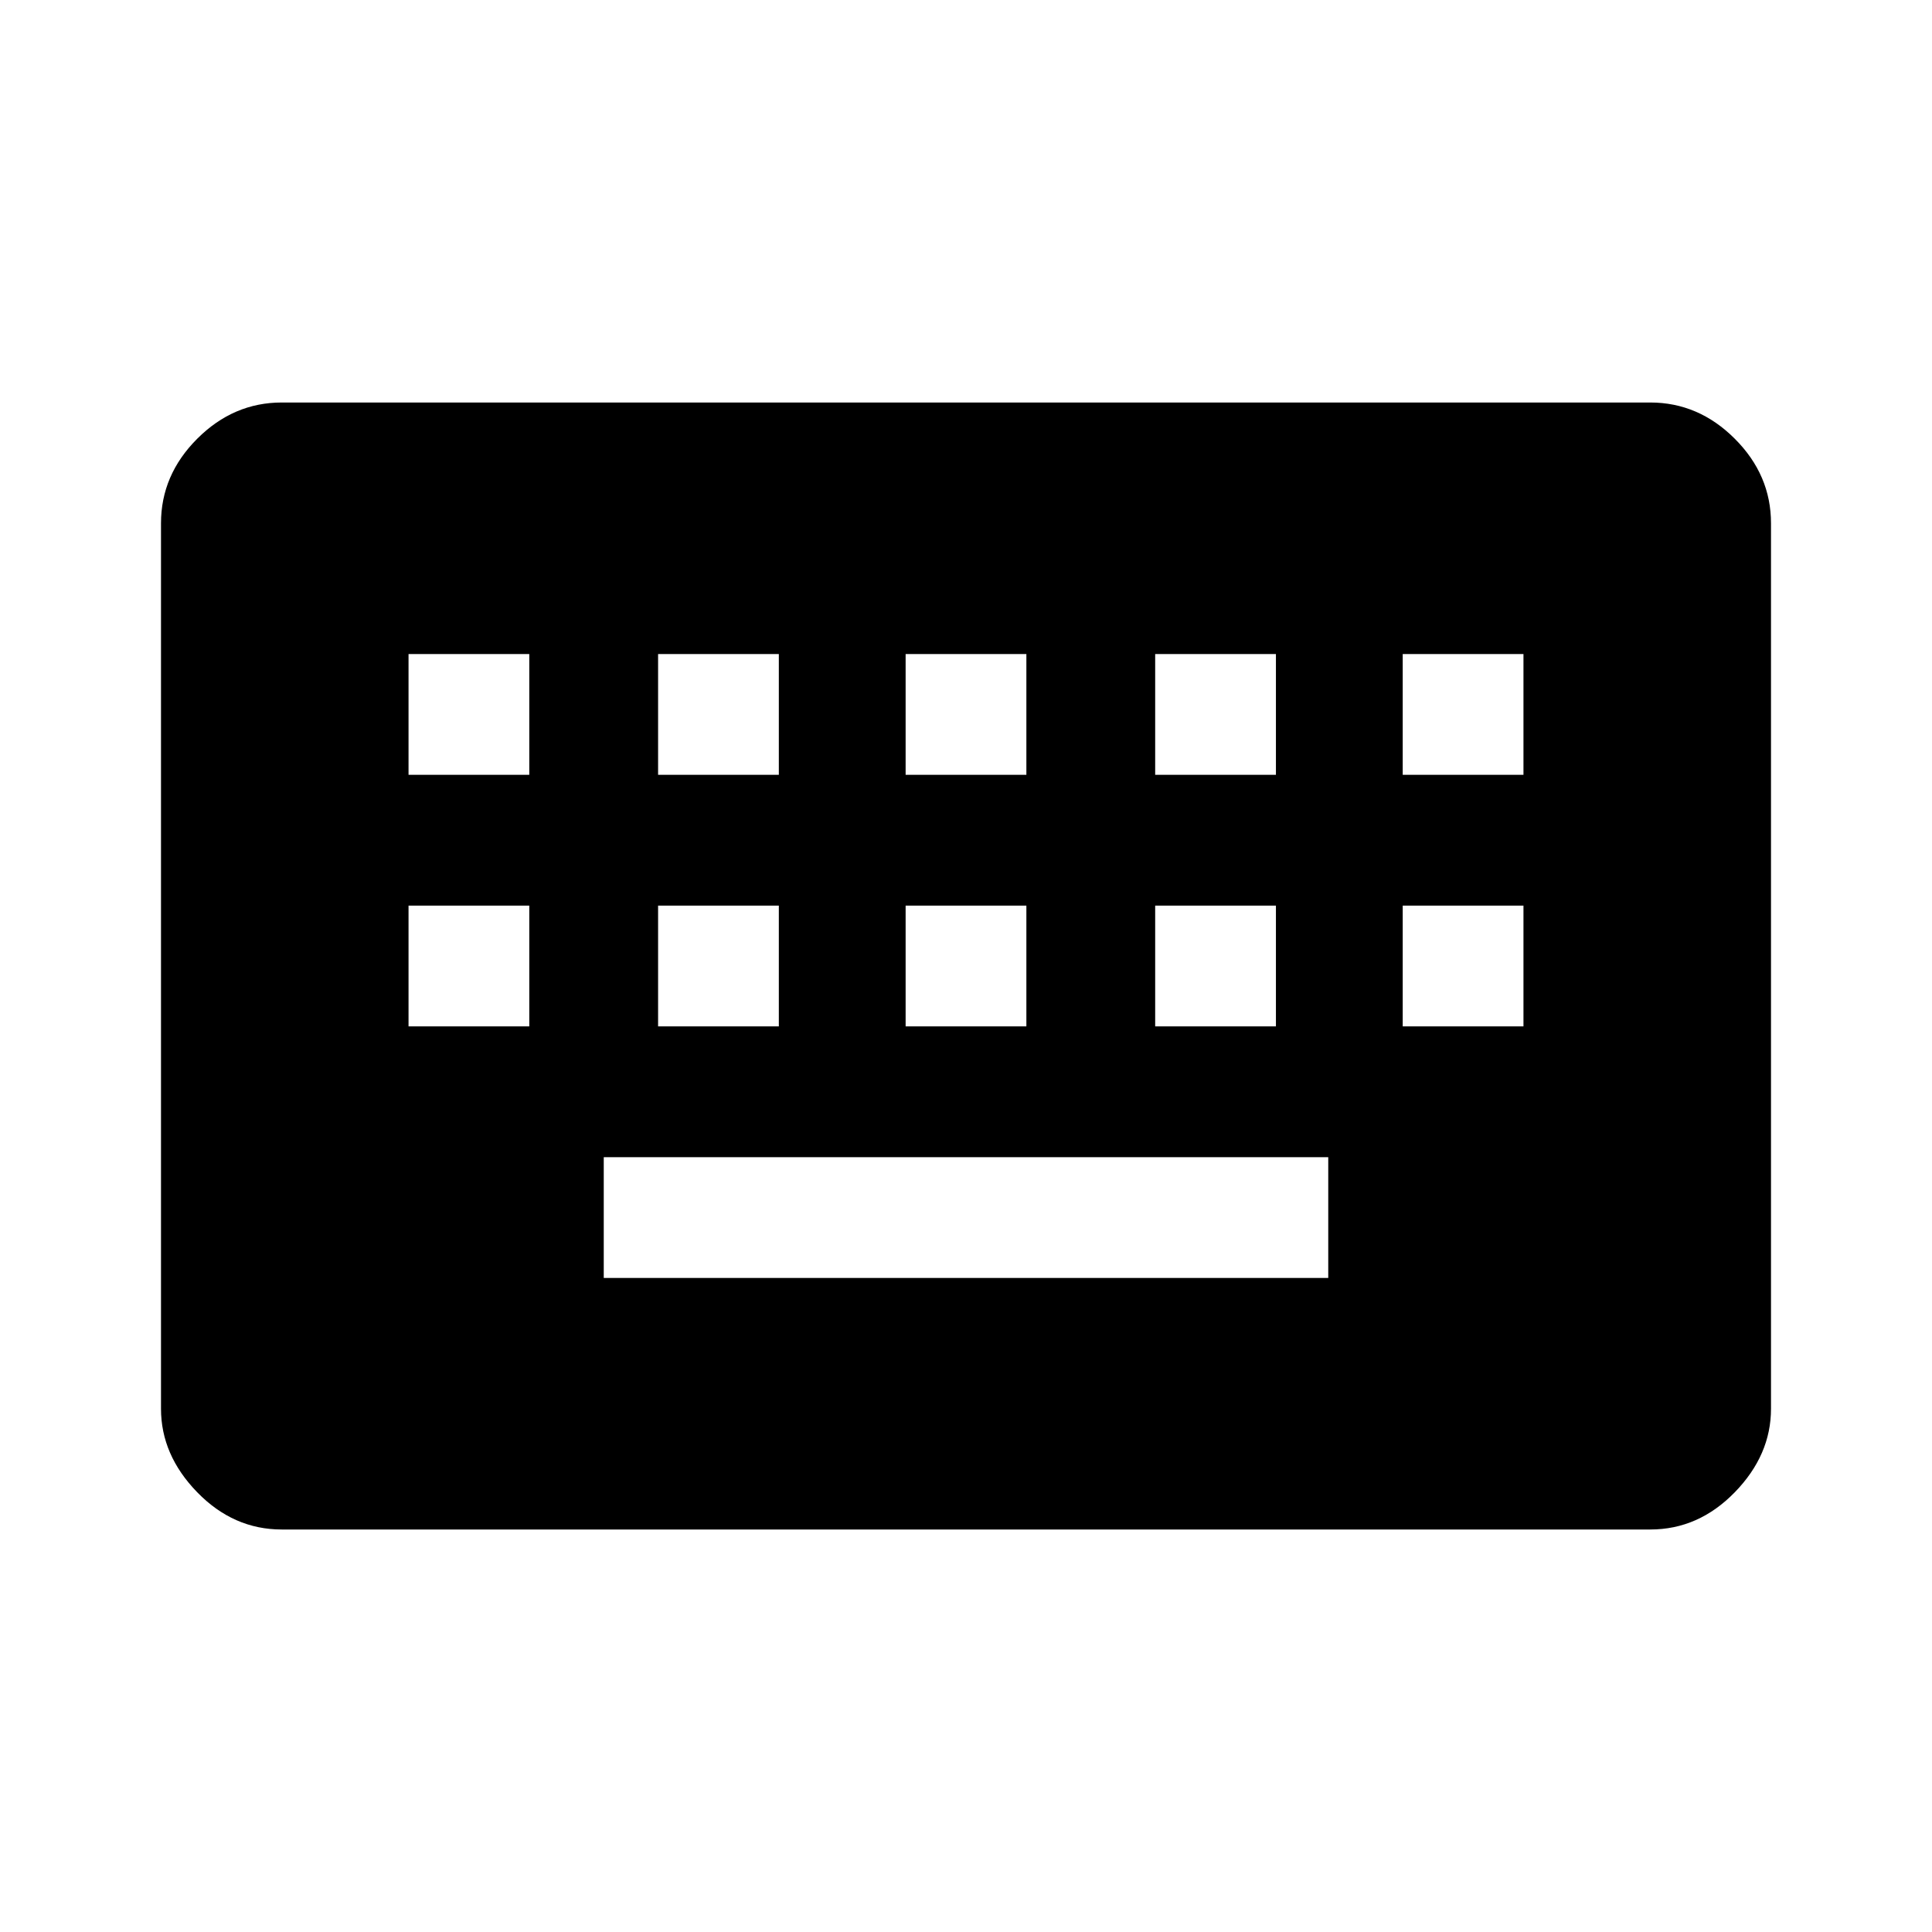 <svg xmlns="http://www.w3.org/2000/svg" height="48" viewBox="0 -960 960 960" width="48"><path d="M140-200q-24 0-42-18.5T80-260v-440q0-24 18-42t42-18h680q24 0 42 18t18 42v440q0 23-18 41.5T820-200H140Zm160-125h360v-60H300v60Zm-97-125h60v-60h-60v60Zm124 0h60v-60h-60v60Zm123 0h60v-60h-60v60Zm124 0h60v-60h-60v60Zm123 0h60v-60h-60v60ZM203-575h60v-60h-60v60Zm124 0h60v-60h-60v60Zm123 0h60v-60h-60v60Zm124 0h60v-60h-60v60Zm123 0h60v-60h-60v60Z"/></svg>